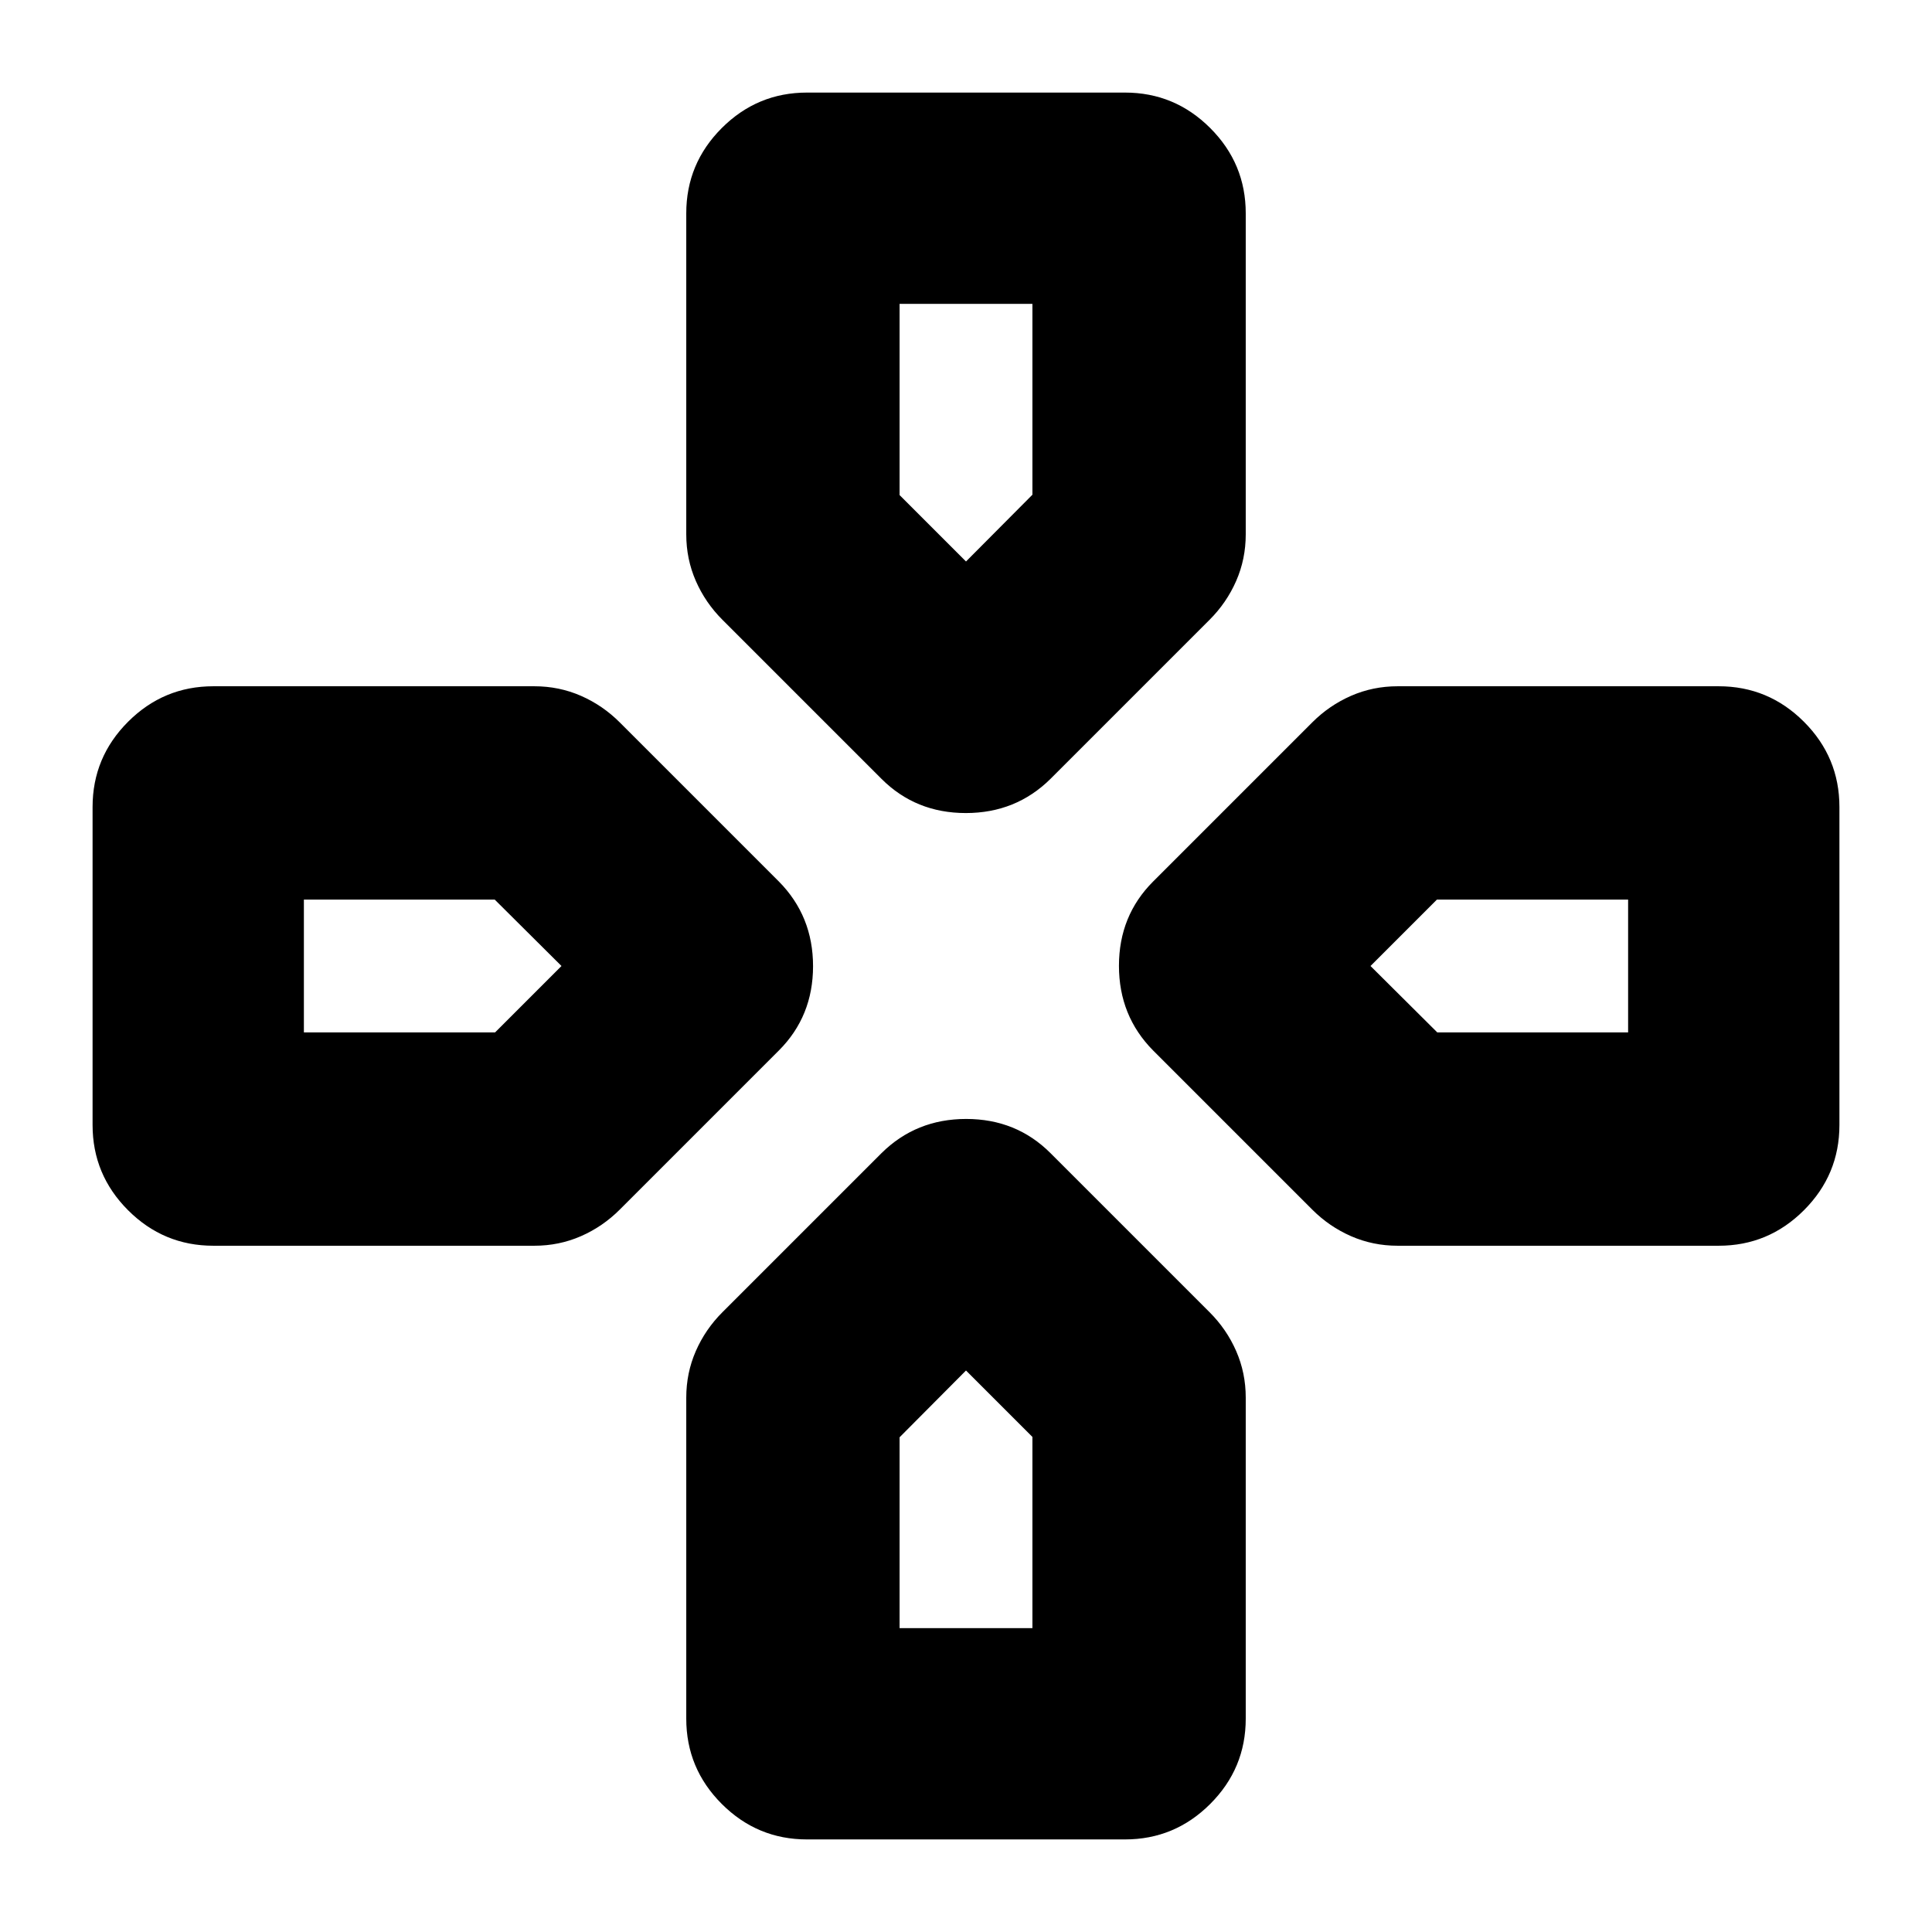 <svg xmlns="http://www.w3.org/2000/svg" height="24" viewBox="0 96 960 960" width="24"><path d="M480 375Zm201 201Zm-402 0Zm201 201Zm-42-294-79-79q-8.5-8.483-13.25-19.336Q341 373.81 341 361.5V202q0-24.725 17.638-42.362Q376.275 142 401 142h158q24.725 0 42.362 17.638Q619 177.275 619 202v159.5q0 12.31-4.75 23.164Q609.5 395.517 601 404l-79 79q-17.182 17-42.091 17Q455 500 438 483Zm256.5 232q-12.31 0-23.164-4.75Q660.483 705.5 652 697l-79-79q-17-17.182-17-42.091Q556 551 573 534l79-79q8.483-8.5 19.336-13.25Q682.19 437 694.5 437H854q24.725 0 42.362 17.638Q914 472.275 914 497v158q0 24.725-17.638 42.362Q878.725 715 854 715H694.5ZM106 715q-24.725 0-42.362-17.638Q46 679.725 46 655V497q0-24.725 17.638-42.362Q81.275 437 106 437h159.5q12.31 0 23.164 4.75Q299.517 446.5 308 455l79 79q17 17.182 17 42.091Q404 601 387 618l-79 79q-8.483 8.5-19.336 13.25Q277.81 715 265.5 715H106Zm295 295q-24.725 0-42.362-17.638Q341 974.725 341 950V790.5q0-12.31 4.75-23.164Q350.5 756.483 359 748l79-79q17.182-17 42.091-17Q505 652 522 669l79 79q8.5 8.483 13.25 19.336Q619 778.19 619 790.5V950q0 24.725-17.638 42.362Q583.725 1010 559 1010H401Zm79-635 33-33.178V247h-66v95l33 33ZM151 609h95l33-33-33.178-33H151v66Zm296 296h66v-95l-33-33-33 33.178V905Zm267.178-296H809v-66h-95l-33 33 33.178 33Z"/></svg>